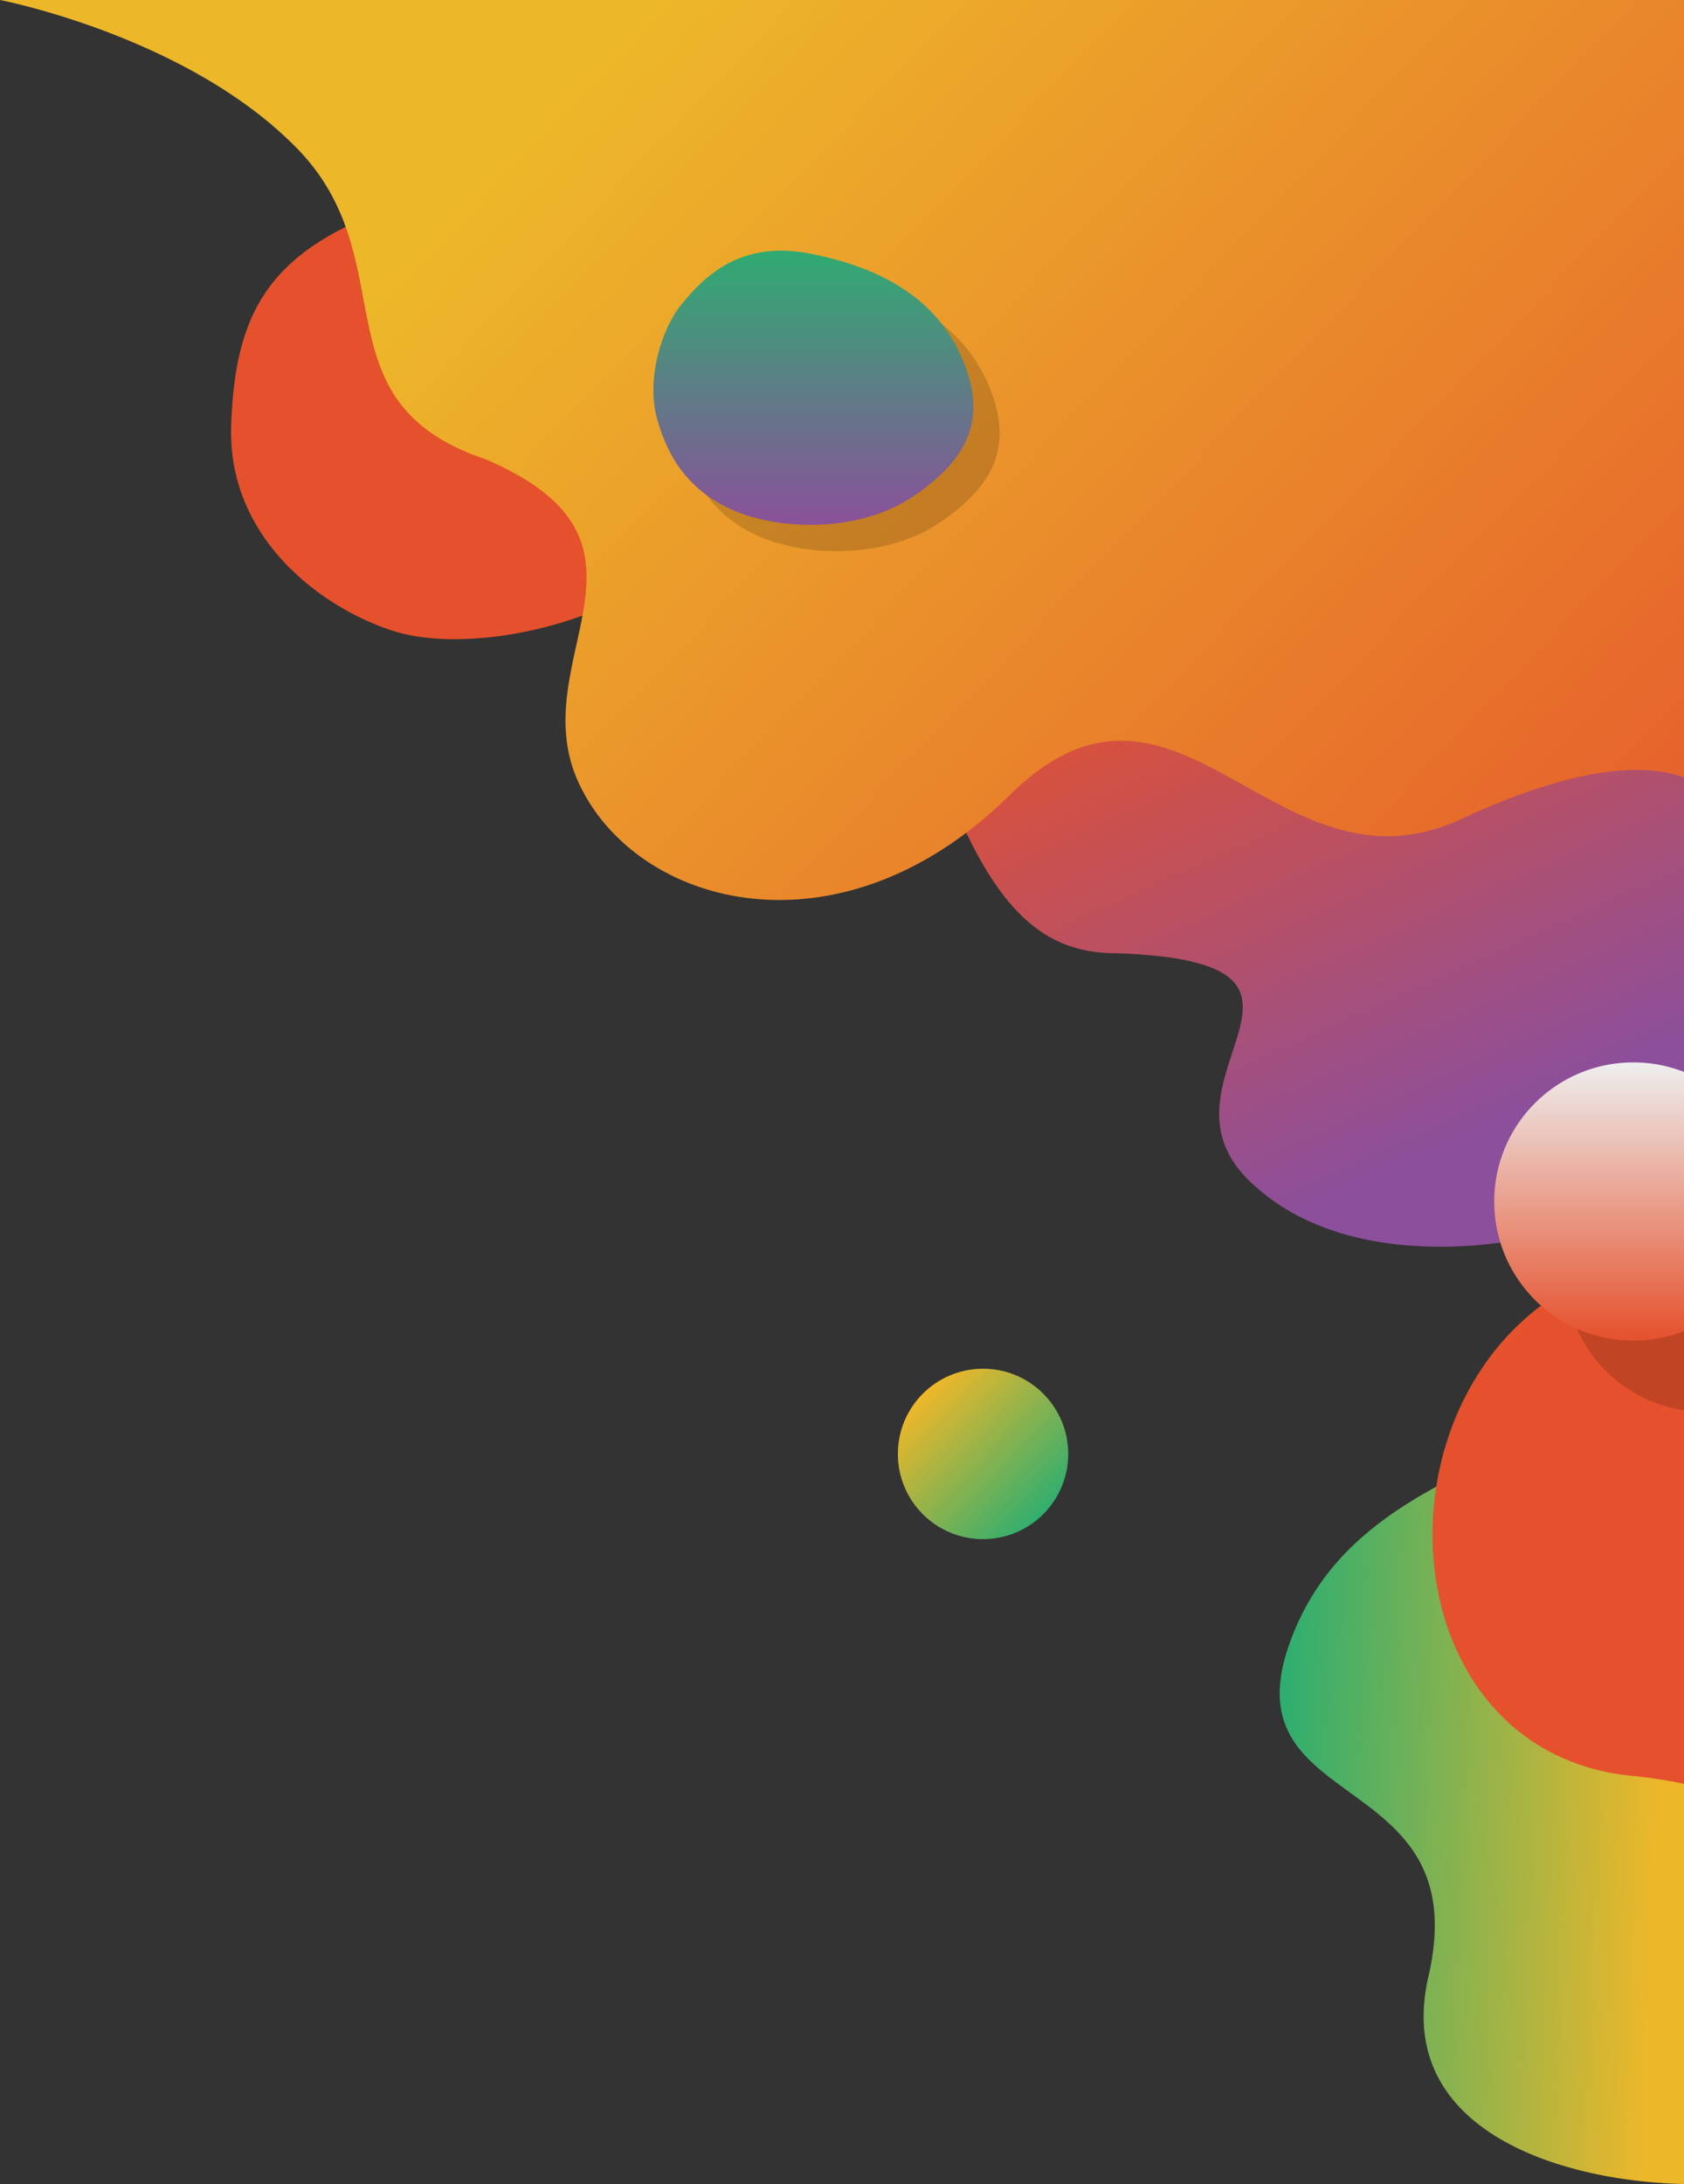 <svg xmlns="http://www.w3.org/2000/svg" xmlns:xlink="http://www.w3.org/1999/xlink" width="1920" height="2489.107" viewBox="0 0 1920 2489.107"><rect x="0" y="0" width="1920" height="2489.107" fill="#333333" stroke="none"/><defs><linearGradient id="a" y1="0.75" x2="0.914" y2="0.935" gradientUnits="objectBoundingBox"><stop offset="0" stop-color="#2cae70"/><stop offset="1" stop-color="#edb72a"/></linearGradient><linearGradient id="b" x1="0.486" y1="0.561" x2="0.706" y2="0.98" gradientUnits="objectBoundingBox"><stop offset="0" stop-color="#e5512c"/><stop offset="1" stop-color="#8c4f9b"/></linearGradient><linearGradient id="c" x1="0.313" y1="0.078" x2="0.945" y2="0.708" gradientUnits="objectBoundingBox"><stop offset="0" stop-color="#edb72a"/><stop offset="1" stop-color="#e5512c"/></linearGradient><linearGradient id="d" x1="0.137" y1="0.17" x2="0.866" y2="0.878" gradientUnits="objectBoundingBox"><stop offset="0" stop-color="#edb72a"/><stop offset="1" stop-color="#2cae70"/></linearGradient><linearGradient id="e" x1="0.5" x2="0.5" y2="1" gradientUnits="objectBoundingBox"><stop offset="0" stop-color="#eeeeef"/><stop offset="1" stop-color="#e5512c"/></linearGradient><linearGradient id="f" x1="0.5" x2="0.5" y2="1" gradientUnits="objectBoundingBox"><stop offset="0" stop-color="#2cae70"/><stop offset="1" stop-color="#8c4f9b"/></linearGradient></defs><g transform="translate(-544.999 -172.064)"><path d="M460.938,2380.08h0A564.95,564.95,0,0,1,386,2373.394a464.943,464.943,0,0,1-74.24-17.761c-24.868-8.29-47.124-18.507-66.15-30.369a216.887,216.887,0,0,1-27.731-20.392,173,173,0,0,1-22.937-24.118c-29.211-37.607-37.743-83.832-25.36-137.39a280.426,280.426,0,0,0,6.681-42.821,192.526,192.526,0,0,0-.662-36.306,149.377,149.377,0,0,0-6.891-30.676,138.491,138.491,0,0,0-12.007-25.929c-18.925-31.8-48.41-53.218-76.924-73.93-14.556-10.573-28.3-20.559-40.482-31.712a157.74,157.74,0,0,1-16.712-17.617,106.881,106.881,0,0,1-12.844-20A94.16,94.16,0,0,1,1.9,1841.1a109.4,109.4,0,0,1-1.693-27.465A161.52,161.52,0,0,1,5.8,1781.078a270.589,270.589,0,0,1,14.009-38.547,278.82,278.82,0,0,1,43.914-69.326A309.065,309.065,0,0,1,91.1,1645.323a369.022,369.022,0,0,1,30.159-24.281c10.035-7.271,20.607-14.261,32.319-21.369,10.417-6.321,21.491-12.583,33.855-19.145,22.941-12.173,46.773-23.457,69.82-34.369l.008,0,.01,0c20.393-9.655,41.481-19.64,61.366-29.988,10.694-5.565,20.24-10.81,29.182-16.034,10.021-5.854,19.045-11.539,27.587-17.38,19.084-13.049,34.986-26.38,48.616-40.758a229.793,229.793,0,0,0,20.143-24.358,214.567,214.567,0,0,0,16.773-27.666v990.112Zm0-1178.37h0v-.005c-23.146-43.517-60.2-82.92-99.435-124.636l-.01-.011c-22.316-23.73-45.391-48.267-66.8-74.567-11.563-14.2-21.582-27.6-30.631-40.968a423.405,423.405,0,0,1-26.529-44.56,355.956,355.956,0,0,1-20.737-49.007c-2.915-8.693-5.495-17.588-7.668-26.438-2.245-9.145-4.125-18.522-5.587-27.871-1.506-9.634-2.615-19.529-3.294-29.41-.7-10.158-.964-20.607-.79-31.056.179-10.726.827-21.765,1.926-32.809,1.125-11.315,2.757-22.98,4.852-34.669C225.309,579.247,263.9,452.692,320.94,309.55c22.033-55.3,46.855-113.094,73.774-171.79C415.777,91.832,438.058,45.483,460.938,0Z" transform="translate(2004.061 281.09)" fill="url(#a)"/><path d="M1378.531,1420.006c-40.532,0-78.083-5.034-111.608-14.958a296.53,296.53,0,0,1-28.484-10.009,264.506,264.506,0,0,1-27.682-13.283,241.254,241.254,0,0,1-26.361-16.94,228.74,228.74,0,0,1-24.523-20.98,129.042,129.042,0,0,1-15.682-18.544,102.4,102.4,0,0,1-10.228-18.677,94.86,94.86,0,0,1-5.587-18.691,103.484,103.484,0,0,1-1.758-18.583c-.068-11.021,1.476-22.915,4.721-36.361,2.862-11.861,6.637-23.362,10.287-34.484,4.928-15.014,9.58-29.191,11.233-42.074a60.758,60.758,0,0,0-.105-18.321,38.813,38.813,0,0,0-6.628-16.108c-7.579-10.689-21.271-18.748-41.86-24.638a269.594,269.594,0,0,0-39.429-7.653c-15.715-2-34.081-3.388-54.588-4.123-36.337,0-65.317-8.822-91.2-27.762a171.23,171.23,0,0,1-20.476-17.76,228.276,228.276,0,0,1-19.835-23.117A325.049,325.049,0,0,1,859.4,987.955c-6.381-10.7-12.768-22.6-18.984-35.374-1.975-4.057-5.7-9.754-11.066-16.93-5.054-6.757-11.715-15.024-19.8-24.572-14.673-17.334-33.914-38.813-58.822-65.663C705.3,796.439,649.645,739,604.93,692.855l-.017-.018-.007-.008c-27.923-28.819-52.039-53.708-68.767-71.442a369.26,369.26,0,0,1-65,46.966,445.13,445.13,0,0,1-72.5,33.143,468.906,468.906,0,0,1-74.047,19.648,398.086,398.086,0,0,1-69.625,6.479,284.47,284.47,0,0,1-38.5-2.477,188.234,188.234,0,0,1-33.028-7.384A291.441,291.441,0,0,1,151.366,705a311.33,311.33,0,0,1-32.443-17.575A301.536,301.536,0,0,1,87.6,665.108a274.259,274.259,0,0,1-28.707-27c-19.019-20.728-33.685-43.527-43.59-67.763A205.475,205.475,0,0,1,3.41,529.72a212.978,212.978,0,0,1-3.3-45.025c1.035-32.708,4.316-60.122,10.031-83.807,6.06-25.119,14.932-46.486,27.124-65.322,12.457-19.245,28.4-35.9,48.732-50.909,20.158-14.88,44.643-28.15,74.855-40.568a154.235,154.235,0,0,0,20.974-10.474,125.854,125.854,0,0,0,16.968-12.224A117.7,117.7,0,0,0,223.025,192.6a175.6,175.6,0,0,0,15.148-33.047c4.051-11.526,7.427-23.706,10.691-35.485,12.387-44.69,25.2-90.9,78.043-122.831C478.677.417,741.41,0,1107.808,0c164.984,0,349.609.085,548.748.254V1381.337l-171.408,27.268c-.114.028-11.648,2.879-30.508,5.7-11.065,1.655-22.437,2.974-33.8,3.919-14.205,1.182-28.44,1.781-42.308,1.781h0Z" transform="translate(808.443 172.926)" fill="url(#b)"/><path d="M1920,2033.022h0a545.259,545.259,0,0,0-60.207-9.17,271.253,271.253,0,0,1-42.025-7.6,243.524,243.524,0,0,1-37.737-13.4,229.324,229.324,0,0,1-62.583-41.85,246.9,246.9,0,0,1-45.343-57.964,288.88,288.88,0,0,1-28.04-69.348,325.9,325.9,0,0,1-8.718-47.076,345.623,345.623,0,0,1-1.9-48.522,353.683,353.683,0,0,1,4.925-48.81,349.537,349.537,0,0,1,11.769-47.938,324.778,324.778,0,0,1,44.13-88.626,293.148,293.148,0,0,1,71.688-71.234,310.314,310.314,0,0,0,40.917-34.655,496.408,496.408,0,0,0,40.236-45.6c13.029-16.6,25.872-34.8,38.171-54.094,12.2-19.134,23.882-39.366,34.721-60.133v746.028ZM888.662,1025.725h-.026c-50.493,0-98.825-12.837-139.772-37.112a234.642,234.642,0,0,1-52.5-42.122,208.387,208.387,0,0,1-36.488-54.05,159.837,159.837,0,0,1-12.636-40.682,187.714,187.714,0,0,1-2.285-40.014c1.143-26.42,6.843-52.351,12.356-77.429,8.838-40.2,17.185-78.17,6.134-113.628a105.862,105.862,0,0,0-5.092-13.169,108.551,108.551,0,0,0-7.137-12.908,130.988,130.988,0,0,0-21.3-25,202.673,202.673,0,0,0-32.157-23.838,349.726,349.726,0,0,0-44.8-22.606,279.2,279.2,0,0,1-37.294-15.452,196.846,196.846,0,0,1-29.25-18.09,157.422,157.422,0,0,1-22.373-20.451,150.15,150.15,0,0,1-16.665-22.532c-18.933-31.307-25.73-67.276-32.926-105.356-5.34-28.26-10.862-57.483-21.714-86.517a248.136,248.136,0,0,0-20.913-43.238,235.3,235.3,0,0,0-14.655-21.211,246.99,246.99,0,0,0-18.1-20.786A438.249,438.249,0,0,0,288.664,125.4a562.726,562.726,0,0,0-55.237-36.5c-33.3-19.384-70.548-36.968-110.706-52.262C106.942,30.631,90.674,24.966,74.367,19.8c-13.048-4.132-26.15-7.954-38.943-11.36C13.514,2.608.129.024,0,0H1920V885.988a139.587,139.587,0,0,0-25.14-6.327,187.287,187.287,0,0,0-29.191-2.177c-51.22,0-116.774,18.065-194.839,53.693a235.43,235.43,0,0,1-23.353,9.975,205.961,205.961,0,0,1-22.567,6.776,189.4,189.4,0,0,1-21.832,3.859,184.144,184.144,0,0,1-21.153,1.224,189.968,189.968,0,0,1-21.364-1.221,207.941,207.941,0,0,1-20.751-3.452,260.607,260.607,0,0,1-39.92-12.323c-11.772-4.619-24.279-10.318-38.233-17.424-12.765-6.5-25.3-13.432-37.053-19.975l-4.6-2.562-.271-.151-.01-.006c-11.528-6.428-23.449-13.074-35.108-19.148-13.051-6.8-24.5-12.208-35.006-16.535a231.648,231.648,0,0,0-35.346-11.61,170.66,170.66,0,0,0-17.943-3.239,148.526,148.526,0,0,0-18.2-1.143,138.328,138.328,0,0,0-29.931,3.276,151.406,151.406,0,0,0-30.974,10.625,198.382,198.382,0,0,0-32.257,19.172,292.767,292.767,0,0,0-33.78,28.915c-41.011,40.5-85.515,71.3-132.277,91.559a345.971,345.971,0,0,1-66.213,21.208A312.164,312.164,0,0,1,888.662,1025.725Z" transform="translate(544.999 172.064)" fill="url(#c)"/><circle cx="97.111" cy="97.111" r="97.111" transform="translate(1568.692 1731.992)" fill="url(#d)"/><path d="M135.485,313.808h0c-2.964-.431-5.947-.952-8.866-1.55a157.7,157.7,0,0,1-56.7-23.861,159.04,159.04,0,0,1-57.453-69.768,157.857,157.857,0,0,1-9.24-29.766,160.123,160.123,0,0,1,0-63.916,157.7,157.7,0,0,1,23.86-56.7A159.041,159.041,0,0,1,96.85,10.791a157.9,157.9,0,0,1,29.767-9.24c2.919-.6,5.9-1.119,8.868-1.551Z" transform="translate(2329.514 1465.463)" fill="rgba(0,0,0,0.16)"/><path d="M158.574,317.149a159.742,159.742,0,0,1-31.958-3.222,157.707,157.707,0,0,1-56.7-23.86A159.038,159.038,0,0,1,12.462,220.3a157.776,157.776,0,0,1-9.24-29.766,160.118,160.118,0,0,1,0-63.916,157.706,157.706,0,0,1,23.86-56.7A159.036,159.036,0,0,1,96.85,12.462a157.775,157.775,0,0,1,29.766-9.24A159.744,159.744,0,0,1,158.574,0a157.864,157.864,0,0,1,57.813,10.869V306.28A157.862,157.862,0,0,1,158.574,317.149Z" transform="translate(2248.612 1382.883)" fill="url(#e)"/><path d="M-776.406,583.832c24.609-29.77,65.494-72.639,145.278-57.158s144.087,50.014,173.856,119.08,7.145,114.912-54.777,157.185S-664.206,842.133-716.6,819.9s-76.381-61.529-88.384-105.084S-801.016,613.6-776.406,583.832Z" transform="translate(2129.042 -35.678)" fill="rgba(0,0,0,0.16)"/><path d="M-776.406,583.832c24.609-29.77,65.494-72.639,145.278-57.158s144.087,50.014,173.856,119.08,7.145,114.912-54.777,157.185S-664.206,842.133-716.6,819.9s-76.381-61.529-88.384-105.084S-801.016,613.6-776.406,583.832Z" transform="translate(2099.046 -65.674)" fill="url(#f)"/></g></svg>